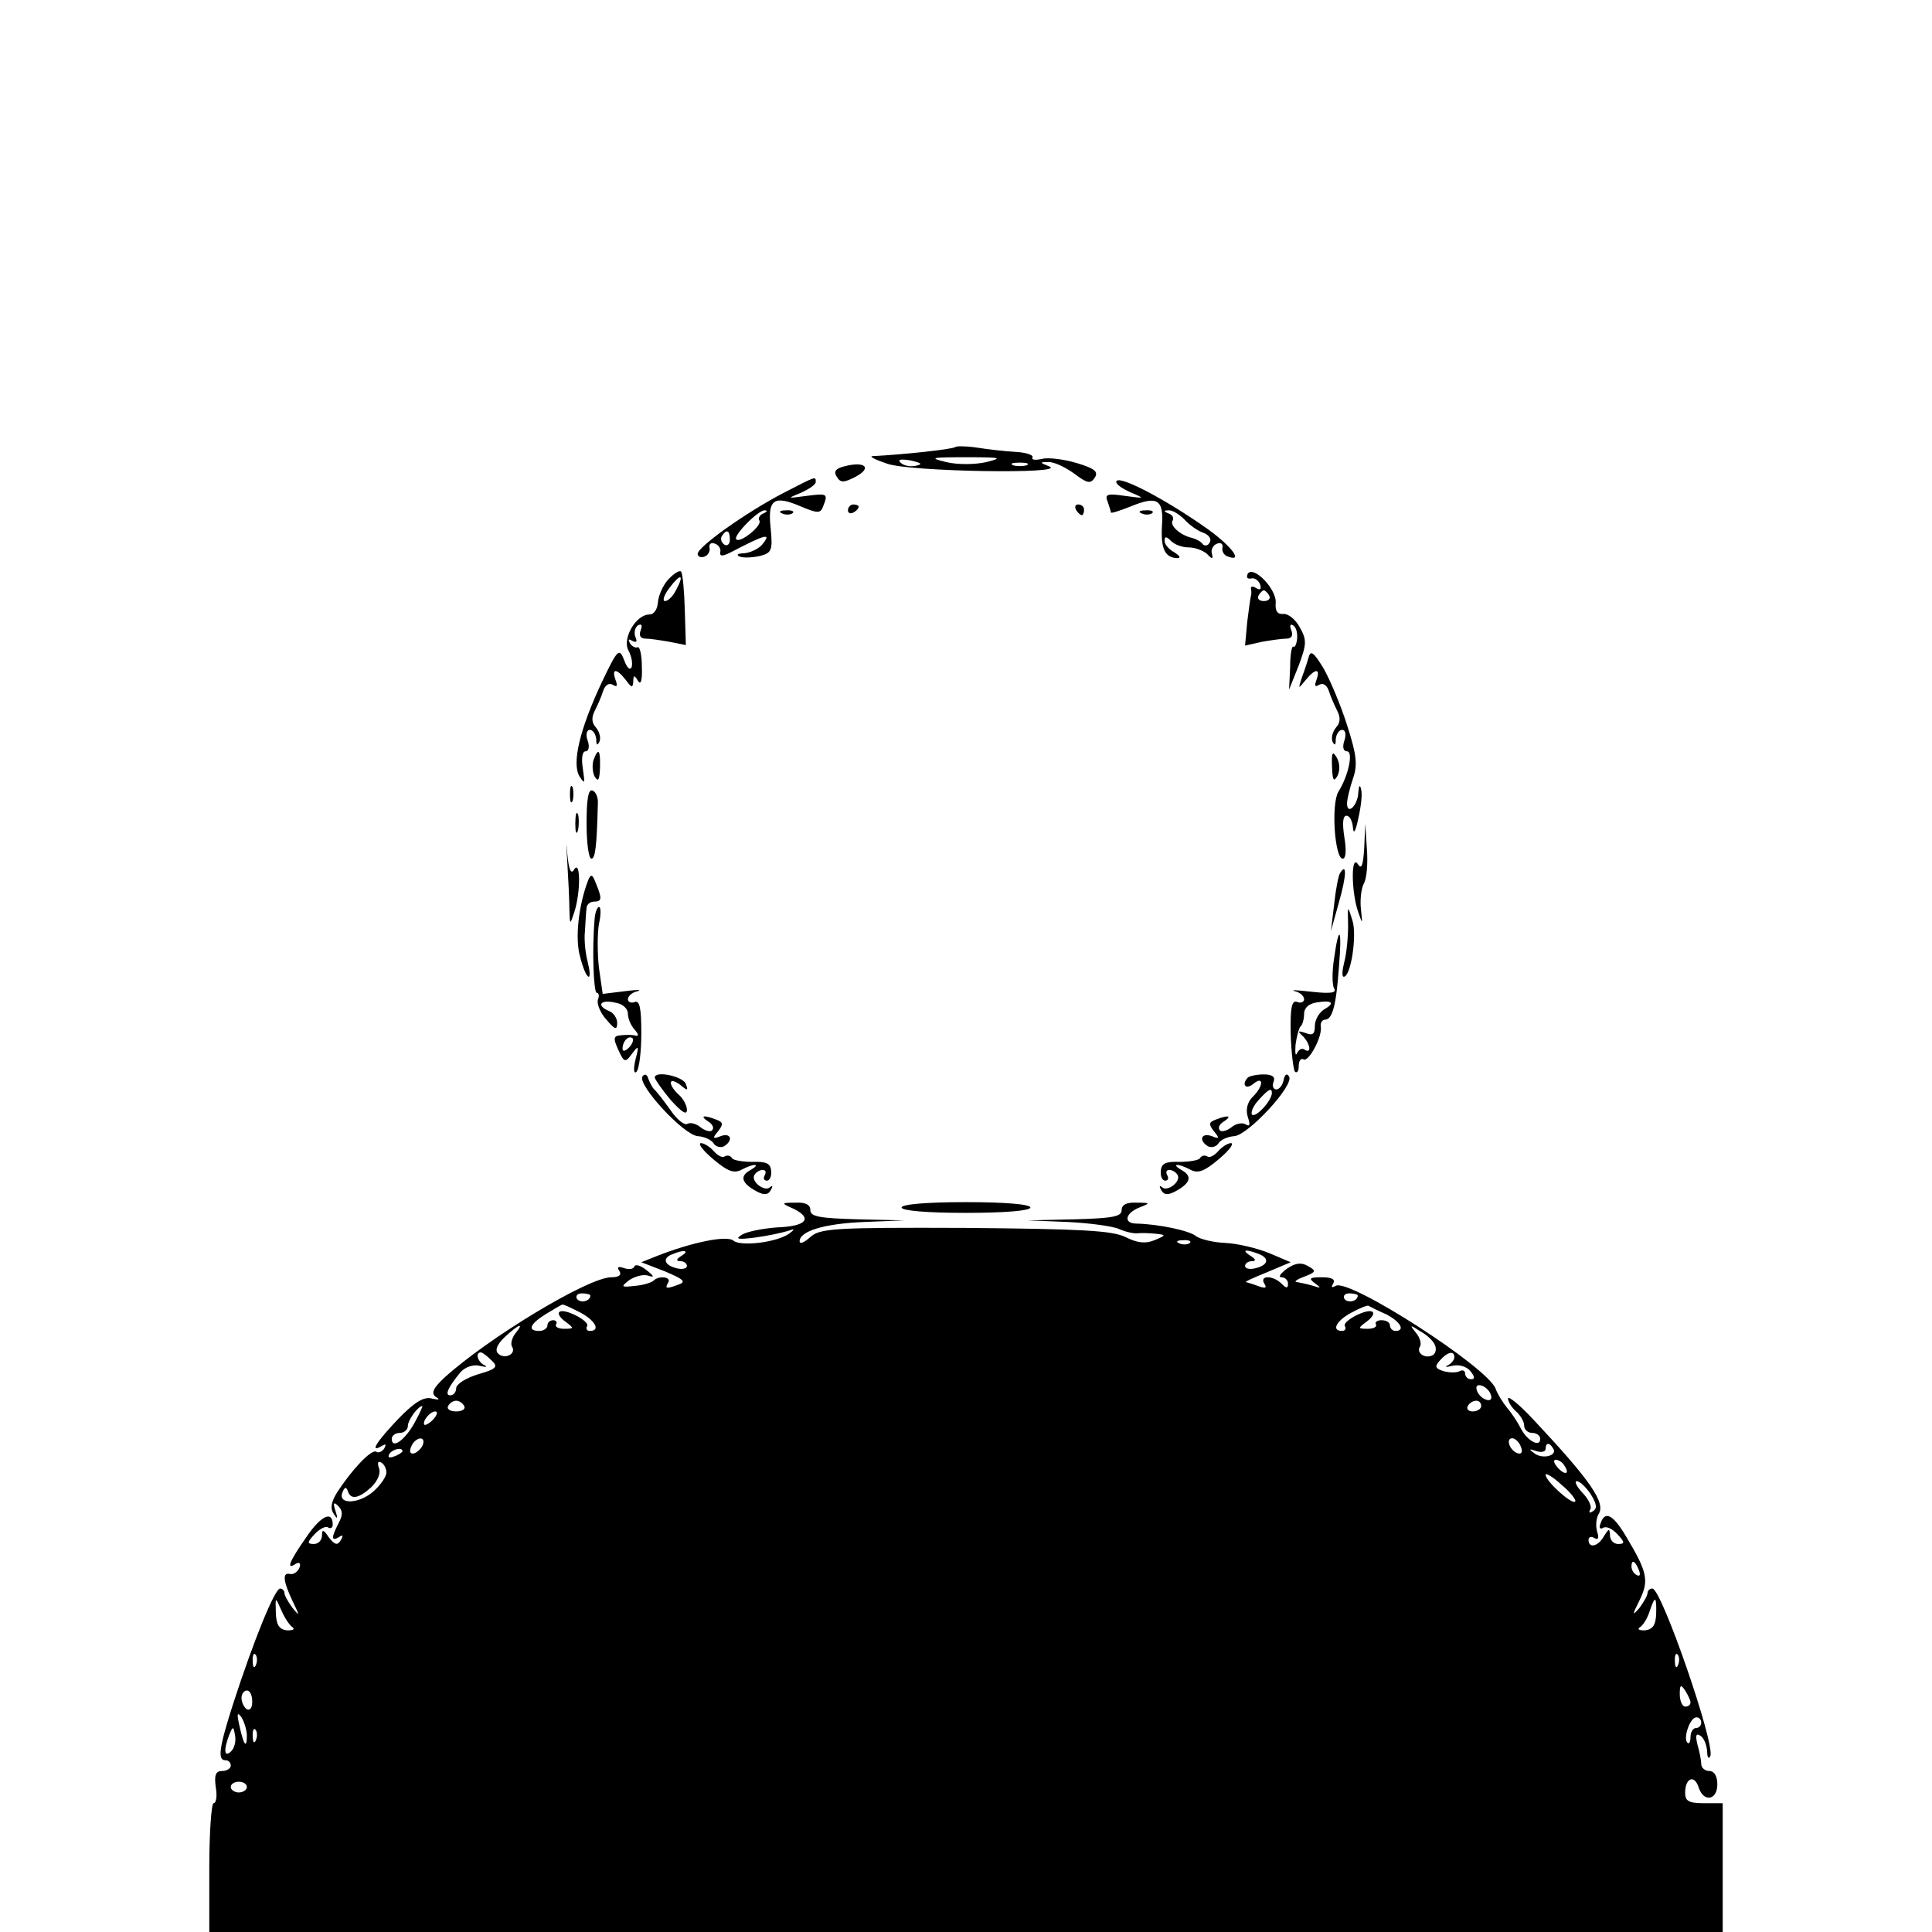 <?xml version="1.0" standalone="no"?>
<!DOCTYPE svg PUBLIC "-//W3C//DTD SVG 20010904//EN"
 "http://www.w3.org/TR/2001/REC-SVG-20010904/DTD/svg10.dtd">
<svg version="1.0" xmlns="http://www.w3.org/2000/svg"
 width="360pt" height="360pt" viewBox="0 0 360 360"
 preserveAspectRatio="xMidYMid meet">

<g transform="translate(0,360) scale(0.1,-0.1)"
fill="#000000" stroke="none">
<path d="M1780 2767 c-4 -4 -95 -14 -155 -17 -5 -1 7 -7 28 -14 41 -15 339
-20 302 -5 -18 7 -18 8 -2 8 10 1 31 -9 48 -21 25 -19 31 -20 39 -8 7 11 0 17
-33 27 -23 7 -53 11 -65 8 -13 -3 -21 -2 -18 3 2 4 -12 9 -32 10 -20 1 -53 5
-72 8 -20 3 -38 3 -40 1z m-74 -35 c-10 -2 -22 0 -28 6 -6 6 0 7 19 4 21 -5
23 -7 9 -10z m132 7 c-22 -5 -54 -5 -75 0 -33 8 -28 9 37 9 65 0 70 -1 38 -9z
m75 -6 c-7 -2 -19 -2 -25 0 -7 3 -2 5 12 5 14 0 19 -2 13 -5z"/>
<path d="M1573 2731 c-16 -4 -20 -10 -14 -19 7 -12 13 -12 36 0 31 17 16 29
-22 19z"/>
<path d="M1459 2681 c-69 -36 -159 -100 -159 -113 0 -5 6 -8 13 -5 6 2 11 10
9 17 -1 6 3 10 10 7 7 -2 12 -10 10 -16 -1 -8 4 -8 20 0 65 34 77 37 58 14 -7
-8 -22 -15 -34 -16 -11 0 -15 -3 -8 -6 7 -3 24 -2 38 1 22 6 24 10 20 52 -6
54 6 62 57 40 31 -13 36 -13 41 1 9 23 8 24 -31 19 -37 -5 -37 -5 -10 6 15 7
27 15 27 20 0 11 1 11 -61 -21z m-37 -38 c-6 -2 -10 -9 -7 -13 6 -9 -36 -43
-43 -35 -7 6 41 55 53 54 6 0 4 -3 -3 -6z m-62 -49 c0 -8 -5 -12 -10 -9 -6 4
-8 11 -5 16 9 14 15 11 15 -7z"/>
<path d="M2080 2702 c0 -5 12 -13 28 -20 26 -11 25 -11 -12 -6 -33 5 -38 3
-32 -11 3 -9 6 -18 6 -20 0 -2 16 3 36 11 51 21 63 14 59 -38 -2 -41 6 -58 30
-58 6 1 2 5 -7 11 -10 5 -18 15 -18 21 0 9 3 9 12 0 7 -7 21 -12 33 -12 12 0
27 -6 34 -12 10 -11 12 -10 9 1 -2 7 3 16 10 18 7 3 11 -1 10 -7 -2 -7 3 -15
10 -17 29 -11 8 18 -36 50 -80 57 -172 105 -172 89z m127 -70 c10 -11 26 -22
36 -25 10 -4 15 -12 11 -18 -3 -6 -9 -7 -13 -3 -3 5 -13 10 -21 12 -21 5 -41
23 -35 32 3 5 -1 11 -7 13 -10 4 -10 6 -1 6 7 1 20 -7 30 -17z"/>
<path d="M1580 2649 c0 -5 5 -7 10 -4 6 3 10 8 10 11 0 2 -4 4 -10 4 -5 0 -10
-5 -10 -11z"/>
<path d="M2005 2650 c3 -5 8 -10 11 -10 2 0 4 5 4 10 0 6 -5 10 -11 10 -5 0
-7 -4 -4 -10z"/>
<path d="M1458 2643 c7 -3 16 -2 19 1 4 3 -2 6 -13 5 -11 0 -14 -3 -6 -6z"/>
<path d="M2128 2643 c7 -3 16 -2 19 1 4 3 -2 6 -13 5 -11 0 -14 -3 -6 -6z"/>
<path d="M1245 2520 c-10 -11 -18 -30 -19 -42 -1 -13 -7 -23 -16 -23 -25 0
-51 -45 -39 -67 6 -11 8 -24 6 -31 -3 -7 -9 -1 -14 13 -9 23 -12 21 -41 -40
-42 -89 -57 -153 -42 -177 10 -15 10 -13 6 15 -3 19 -1 32 5 32 6 0 8 9 4 20
-4 11 -2 20 4 20 6 0 11 -8 12 -17 0 -12 2 -13 6 -5 3 7 0 19 -7 27 -8 9 -8
19 -1 32 5 10 12 26 15 36 4 11 11 15 18 11 8 -5 9 -2 5 9 -8 22 2 22 19 0 11
-15 13 -15 14 -3 0 12 2 13 9 1 5 -8 8 1 7 27 0 22 -4 38 -8 36 -3 -2 -10 1
-14 7 -4 8 -3 9 4 5 8 -4 10 -2 6 7 -3 8 -1 18 5 22 7 3 8 0 5 -9 -4 -10 -1
-16 9 -16 8 0 28 -3 45 -6 l30 -6 -2 66 c-1 36 -4 68 -7 71 -3 3 -14 -4 -24
-15z m15 -19 c-6 -12 -15 -21 -21 -21 -5 0 -2 11 8 24 21 28 29 27 13 -3z"/>
<path d="M2325 2531 c-3 -7 -1 -10 6 -9 6 2 14 -3 17 -11 3 -9 0 -11 -7 -7 -6
4 -11 4 -10 -1 1 -4 1 -10 0 -13 -1 -3 -4 -25 -7 -49 l-4 -44 31 7 c17 3 38 6
46 6 10 0 13 6 9 16 -3 8 -2 12 3 9 6 -3 9 -14 8 -25 -1 -10 -4 -17 -7 -15 -3
2 -6 -15 -6 -38 l-2 -42 18 45 c15 40 15 48 2 71 -8 15 -22 26 -31 25 -11 -1
-15 6 -14 20 3 25 -41 71 -52 55z m40 -41 c3 -5 -1 -10 -10 -10 -9 0 -13 5
-10 10 3 6 8 10 10 10 2 0 7 -4 10 -10z"/>
<path d="M2438 2374 c-3 -11 -9 -28 -13 -39 -6 -19 -6 -19 8 -2 18 22 28 22
20 0 -4 -11 -3 -14 5 -9 7 4 14 0 18 -11 3 -10 10 -26 15 -36 7 -13 7 -23 -1
-32 -7 -8 -10 -20 -7 -27 4 -8 6 -7 6 5 1 9 6 17 12 17 6 0 8 -9 4 -20 -4 -12
-2 -20 5 -20 12 0 3 -45 -16 -75 -14 -23 -7 -125 8 -125 6 0 7 16 3 40 -4 26
-3 40 4 40 6 0 11 -10 12 -22 1 -14 5 -7 10 17 5 22 8 46 5 55 -2 9 -4 6 -5
-7 -1 -24 -21 -43 -21 -20 0 8 5 28 11 46 9 26 7 44 -11 100 -12 38 -32 85
-44 106 -19 31 -24 34 -28 19z"/>
<path d="M1106 2184 c-3 -9 -2 -23 2 -31 7 -11 9 -6 10 16 1 34 -3 39 -12 15z"/>
<path d="M2482 2172 c1 -26 3 -30 10 -18 5 10 5 23 -1 34 -8 14 -10 10 -9 -16z"/>
<path d="M1062 2120 c0 -14 2 -19 5 -12 2 6 2 18 0 25 -3 6 -5 1 -5 -13z"/>
<path d="M1093 2065 c0 -36 4 -65 9 -65 7 0 10 21 12 102 1 12 -4 23 -10 25
-8 3 -11 -17 -11 -62z"/>
<path d="M1072 2065 c0 -16 2 -22 5 -12 2 9 2 23 0 30 -3 6 -5 -1 -5 -18z"/>
<path d="M1057 1995 c2 -33 4 -73 4 -90 1 -29 1 -29 9 -5 12 36 12 99 0 80 -6
-10 -10 -2 -13 30 -2 25 -2 18 0 -15z"/>
<path d="M2542 2020 c-2 -33 -5 -41 -12 -30 -13 19 -12 -54 1 -90 8 -23 8 -23
5 5 -2 16 0 38 5 48 6 10 8 39 6 65 l-3 47 -2 -45z"/>
<path d="M2497 1973 c-3 -4 -8 -30 -11 -58 l-6 -50 15 54 c14 49 15 75 2 54z"/>
<path d="M1096 1960 c-18 -47 -25 -109 -15 -143 5 -20 12 -37 16 -37 3 0 2 12
-2 28 -4 15 -7 41 -5 57 1 17 2 36 3 43 0 6 6 12 14 12 15 0 15 6 3 35 -6 16
-9 17 -14 5z"/>
<path d="M1108 1888 c-5 -57 -2 -138 4 -138 4 0 5 -6 2 -13 -2 -7 4 -24 16
-37 16 -19 20 -20 20 -6 0 9 -7 19 -15 22 -24 10 -17 22 10 16 15 -2 25 -11
25 -21 0 -9 6 -23 13 -30 6 -7 8 -12 2 -11 -5 2 -18 2 -27 1 -15 -1 -16 -5 -6
-27 11 -24 13 -25 26 -7 12 16 13 15 6 -12 -4 -17 -3 -27 2 -22 5 5 9 37 9 72
0 46 -3 61 -12 58 -7 -3 -13 0 -13 5 0 6 8 13 18 15 9 3 -1 3 -24 0 l-41 -5
-7 49 c-3 27 -3 64 0 81 4 18 4 32 0 32 -3 0 -7 -10 -8 -22z m64 -240 c-7 -7
-12 -8 -12 -2 0 14 12 26 19 19 2 -3 -1 -11 -7 -17z"/>
<path d="M2512 1875 c0 -22 -3 -52 -7 -67 -4 -16 -5 -28 -1 -28 13 0 25 77 16
105 -9 29 -9 29 -8 -10z"/>
<path d="M2486 1815 c-4 -25 -4 -50 0 -57 5 -8 -6 -10 -42 -6 -27 3 -41 4 -31
1 9 -2 17 -9 17 -15 0 -5 -6 -8 -13 -5 -10 4 -13 -11 -12 -59 1 -35 5 -67 8
-71 4 -3 7 1 7 11 0 9 4 15 9 12 9 -6 36 43 32 62 -1 6 3 12 8 12 14 0 21 28
26 99 6 72 0 80 -9 16z m-19 -96 c-9 -6 -17 -19 -17 -31 0 -15 -4 -18 -17 -13
-15 5 -16 4 -5 -6 14 -15 16 -33 3 -25 -5 4 -11 0 -14 -6 -3 -7 -4 -1 -3 15 2
15 6 30 9 34 4 3 7 14 7 24 0 11 9 19 23 21 29 5 36 -1 14 -13z"/>
<path d="M1197 1594 c-9 -16 77 -109 103 -111 13 -1 26 -7 30 -14 4 -6 13 -8
19 -5 18 11 13 26 -6 19 -15 -6 -16 -4 -5 9 10 13 10 17 -4 22 -23 9 -31 7
-14 -4 8 -5 11 -12 7 -16 -3 -4 -13 -1 -21 5 -8 7 -19 10 -25 7 -5 -4 -20 8
-32 26 -13 18 -26 35 -30 38 -3 3 -8 12 -11 20 -2 8 -7 10 -11 4z"/>
<path d="M1220 1592 c1 -4 14 -23 30 -42 20 -22 30 -29 30 -18 0 8 -7 21 -15
28 -8 7 -15 17 -15 22 0 6 7 4 17 -3 14 -12 16 -12 11 1 -4 14 -58 26 -58 12z"/>
<path d="M2325 1592 c-12 -13 -4 -23 10 -12 20 17 20 -4 -1 -24 -10 -10 -13
-24 -9 -37 5 -15 4 -19 -4 -14 -7 4 -19 1 -27 -6 -8 -6 -18 -9 -21 -5 -4 4 -1
11 7 16 17 11 9 13 -14 4 -14 -5 -14 -9 -4 -22 11 -13 10 -15 -4 -9 -20 7 -25
-8 -7 -19 6 -3 15 -1 19 5 4 7 17 13 30 14 26 2 112 95 102 111 -4 7 -8 4 -10
-6 -2 -10 -8 -18 -14 -18 -5 0 -8 6 -5 14 4 9 -2 14 -18 14 -13 0 -27 -3 -30
-6z m45 -29 c-1 -15 -30 -46 -37 -40 -3 4 2 16 12 27 19 21 25 24 25 13z"/>
<path d="M1329 1440 c26 -22 38 -27 52 -20 24 13 39 12 16 -1 -19 -11 -15 -24
13 -39 13 -7 21 -7 26 2 4 7 4 10 -1 6 -10 -10 -37 11 -29 23 3 5 10 9 15 9 6
0 7 -4 4 -10 -3 -5 -2 -10 4 -10 5 0 9 8 8 18 -1 14 -9 18 -35 17 -18 0 -36 3
-38 7 -3 5 -9 6 -14 3 -4 -3 -13 2 -20 10 -7 8 -18 15 -24 15 -6 -1 4 -14 23
-30z"/>
<path d="M2270 1455 c-7 -8 -16 -13 -20 -10 -5 3 -11 2 -14 -3 -2 -4 -20 -7
-38 -7 -26 1 -34 -3 -35 -17 -1 -10 3 -18 8 -18 6 0 7 5 4 10 -3 6 -2 10 4 10
5 0 12 -4 15 -9 8 -12 -19 -33 -29 -23 -5 4 -5 1 -1 -6 5 -9 13 -9 26 -2 28
15 32 28 13 39 -23 13 -8 14 16 1 14 -7 26 -2 52 20 19 16 29 29 23 30 -6 0
-17 -7 -24 -15z"/>
<path d="M1478 1348 c37 -18 25 -33 -29 -35 -28 -2 -58 -8 -67 -14 -13 -8 -7
-9 25 -5 23 3 50 9 60 12 15 5 15 4 3 -5 -23 -16 -89 -24 -103 -13 -12 11 -78
-3 -142 -28 l-30 -12 44 -17 c33 -14 40 -19 27 -24 -24 -9 -28 -9 -21 3 7 11
-18 14 -28 3 -4 -3 -19 -8 -34 -9 -26 -3 -27 -2 -10 11 11 7 26 11 35 8 12 -4
11 -1 -3 10 -11 9 -21 12 -23 7 -2 -5 -10 -6 -19 -3 -11 4 -14 2 -9 -5 5 -8
-1 -12 -15 -12 -43 0 -231 -114 -312 -188 -20 -19 -24 -28 -15 -35 9 -5 6 -6
-7 -3 -15 4 -32 -6 -63 -38 -40 -42 -55 -65 -30 -50 7 4 8 3 4 -5 -4 -6 -11
-9 -15 -6 -9 5 -45 -33 -73 -76 -11 -18 -13 -30 -6 -40 7 -11 8 -9 3 6 -5 15
-3 17 5 9 9 -9 9 -17 1 -32 -14 -27 -14 -35 1 -26 7 5 8 3 3 -6 -6 -10 -11 -9
-22 5 -10 15 -13 16 -13 4 0 -9 -7 -16 -15 -16 -13 0 -13 3 1 18 9 10 21 16
25 13 5 -3 9 -1 9 5 0 27 -22 17 -49 -23 -33 -47 -38 -62 -20 -50 7 4 10 1 7
-7 -3 -8 -11 -13 -17 -12 -15 4 -14 -12 4 -50 14 -29 14 -30 0 -13 -8 11 -15
23 -15 28 0 4 -4 8 -8 8 -10 0 -49 -96 -87 -213 -27 -84 -30 -107 -15 -107 6
0 10 -4 10 -10 0 -5 -7 -10 -16 -10 -12 0 -15 -7 -12 -30 3 -16 1 -30 -4 -30
-4 0 -8 -54 -8 -120 l0 -120 1410 0 1410 0 0 120 0 120 -35 0 c-28 0 -35 4
-35 19 0 28 17 35 25 11 9 -29 35 -25 35 5 0 16 -6 25 -15 25 -8 0 -15 6 -15
13 0 6 -3 23 -7 36 -4 17 -3 22 5 17 7 -4 12 -17 13 -29 0 -12 3 -16 6 -9 9
23 -91 312 -108 312 -5 0 -9 -4 -9 -8 0 -5 -7 -17 -15 -28 -14 -16 -14 -14 0
14 18 37 15 52 -25 119 -25 42 -40 49 -48 23 -3 -7 0 -10 5 -7 6 4 18 -2 27
-12 14 -15 14 -18 1 -18 -8 0 -15 7 -15 16 -1 14 -2 13 -11 -1 -11 -20 -29
-24 -29 -7 0 5 5 7 11 3 7 -4 9 0 5 12 -3 11 -2 25 3 33 13 21 -15 62 -121
175 -26 28 -48 46 -48 40 0 -6 7 -17 15 -24 8 -7 15 -19 15 -26 0 -8 7 -14 15
-14 8 0 15 -5 15 -11 0 -17 -24 -4 -36 19 -6 12 -18 30 -26 39 -8 10 -18 26
-21 35 -14 40 -274 207 -298 192 -8 -4 -9 -3 -5 4 5 8 -2 12 -21 12 -23 0 -25
-2 -13 -11 12 -9 12 -10 -3 -5 -10 3 -24 6 -30 7 -7 0 -1 5 13 10 23 9 23 11
7 20 -12 7 -23 6 -39 -5 -12 -9 -17 -16 -10 -16 6 0 12 -5 12 -12 0 -9 -3 -9
-12 0 -16 16 -42 16 -32 0 5 -8 2 -9 -10 -5 -10 4 -21 7 -24 8 -4 0 13 8 38
18 l45 19 -40 17 c-22 9 -59 18 -82 19 -23 1 -47 7 -55 13 -12 10 -69 22 -110
23 -25 0 -22 19 5 30 21 8 21 9 -5 9 -19 1 -28 -4 -28 -14 0 -12 -17 -15 -87
-17 l-88 -2 75 -3 c41 -2 84 -8 95 -13 11 -5 27 -9 35 -8 8 1 24 0 35 -1 18
-2 18 -3 -4 -12 -17 -7 -32 -5 -54 6 -25 12 -80 15 -299 17 -245 1 -270 -1
-288 -17 -11 -10 -20 -14 -20 -8 0 19 46 33 120 36 l75 3 -87 2 c-71 2 -88 5
-88 17 0 10 -9 15 -27 14 -28 0 -28 -1 -5 -11z m739 -64 c-3 -3 -12 -4 -19 -1
-8 3 -5 6 6 6 11 1 17 -2 13 -5z m-947 -24 c-10 -6 -11 -10 -2 -10 6 0 12 -4
12 -9 0 -5 -9 -7 -20 -4 -23 6 -26 19 -7 26 21 9 33 7 17 -3z m1074 4 c22 -8
20 -21 -4 -27 -11 -3 -20 -1 -20 4 0 5 6 9 13 9 8 0 7 4 -3 10 -17 11 -10 13
14 4z m-1244 -78 c0 -11 -19 -15 -25 -6 -3 5 1 10 9 10 9 0 16 -2 16 -4z
m1430 0 c0 -11 -19 -15 -25 -6 -3 5 1 10 9 10 9 0 16 -2 16 -4z m-1450 -31
c29 -15 40 -35 19 -35 -5 0 -8 4 -5 9 6 9 -44 35 -52 26 -3 -3 2 -11 12 -18
16 -12 16 -13 -3 -13 -11 0 -17 4 -15 8 3 4 0 8 -5 8 -6 0 -11 -4 -11 -10 0
-5 -7 -10 -15 -10 -23 0 -18 13 13 32 15 9 28 17 30 17 2 1 16 -6 32 -14z
m1503 -4 c27 -14 36 -31 17 -31 -5 0 -10 5 -10 10 0 6 -7 10 -16 10 -8 0 -13
-4 -10 -8 2 -4 -4 -8 -15 -8 -19 0 -19 1 -3 13 10 7 15 15 12 18 -8 9 -58 -17
-52 -26 3 -5 0 -9 -5 -9 -21 0 -11 19 17 34 15 8 29 14 32 13 3 -2 17 -9 33
-16z m-1623 -36 c-6 -8 -9 -19 -6 -24 9 -14 -14 -25 -26 -13 -6 6 -2 17 13 31
26 24 37 28 19 6z m1714 -22 c3 -7 1 -15 -4 -18 -14 -8 -32 4 -24 16 3 5 0 17
-8 26 -12 15 -11 15 9 2 13 -7 25 -19 27 -26z m-1758 -28 c13 -12 9 -16 -26
-26 -22 -7 -40 -18 -40 -26 0 -7 -5 -13 -11 -13 -11 0 -4 15 19 43 9 10 24 15
36 12 12 -3 15 -2 9 1 -13 6 -18 24 -7 24 3 0 12 -7 20 -15z m1794 6 c0 -5 -6
-12 -12 -15 -7 -3 -4 -4 8 -1 12 3 27 -1 34 -10 8 -10 9 -15 1 -15 -6 0 -11 5
-11 11 0 5 -5 7 -10 4 -6 -3 -19 -3 -30 0 -16 5 -17 9 -7 20 14 16 27 19 27 6z
m68 -70 c3 -8 -1 -12 -9 -9 -7 2 -15 10 -17 17 -3 8 1 12 9 9 7 -2 15 -10 17
-17z m-1913 -21 c3 -5 -3 -10 -15 -10 -12 0 -18 5 -15 10 3 6 10 10 15 10 5 0
12 -4 15 -10z m1895 0 c0 -5 -7 -10 -16 -10 -8 0 -12 5 -9 10 3 6 10 10 16 10
5 0 9 -4 9 -10z m-1988 -32 c-18 -32 -42 -49 -42 -29 0 6 7 11 15 11 8 0 15 6
15 13 0 11 19 37 27 37 1 0 -5 -14 -15 -32z m36 8 c-7 -8 -15 -12 -17 -11 -5
6 10 25 20 25 5 0 4 -6 -3 -14z m-20 -48 c-2 -6 -10 -14 -16 -16 -7 -2 -10 2
-6 12 7 18 28 22 22 4z m2046 -4 c4 -10 1 -14 -6 -12 -15 5 -23 28 -10 28 5 0
13 -7 16 -16z m60 -3 c9 -13 -19 -21 -35 -9 -11 8 -10 9 4 4 9 -3 17 -1 17 4
0 12 7 13 14 1z m-2144 -5 c0 -2 -7 -7 -16 -10 -8 -3 -12 -2 -9 4 6 10 25 14
25 6z m-30 -40 c0 -7 -10 -22 -23 -34 -26 -24 -68 -27 -59 -3 4 10 7 11 10 3
5 -17 20 -15 44 7 12 12 18 26 14 36 -3 9 -2 13 4 10 6 -3 10 -12 10 -19z
m2195 13 c11 -16 1 -19 -13 -3 -7 8 -8 14 -3 14 5 0 13 -5 16 -11z m20 -67
c-6 -6 -55 38 -55 50 0 4 14 -4 30 -19 17 -14 28 -29 25 -31z m29 14 c11 -18
13 -27 4 -32 -6 -4 -8 -3 -5 3 4 5 -3 20 -14 31 -11 12 -16 22 -11 22 6 0 17
-11 26 -24z m90 -142 c3 -8 2 -12 -4 -9 -6 3 -10 10 -10 16 0 14 7 11 14 -7z
m-2509 -106 c5 -4 1 -6 -10 -6 -15 2 -20 10 -21 32 -1 31 -1 31 10 6 6 -14 15
-28 21 -32z m2541 24 c-1 -20 -6 -28 -21 -30 -11 0 -15 2 -9 6 6 4 14 17 18
30 10 30 13 28 12 -6z m-2609 -94 c-3 -8 -6 -5 -6 6 -1 11 2 17 5 13 3 -3 4
-12 1 -19z m2650 0 c-3 -8 -6 -5 -6 6 -1 11 2 17 5 13 3 -3 4 -12 1 -19z m23
-70 c0 -5 -4 -8 -10 -8 -5 0 -10 10 -10 23 0 18 2 19 10 7 5 -8 10 -18 10 -22z
m-2680 1 c0 -11 -4 -17 -10 -14 -5 3 -10 13 -10 21 0 8 5 14 10 14 6 0 10 -9
10 -21z m-10 -63 c0 -26 -6 -18 -14 19 -5 22 -4 26 4 15 5 -8 10 -24 10 -34z
m2710 24 c0 -5 -4 -10 -10 -10 -5 0 -10 -7 -10 -17 0 -9 -3 -14 -6 -10 -8 8 5
47 17 47 5 0 9 -4 9 -10z m-2739 -53 c-13 -13 -15 1 -4 30 7 17 8 17 11 -1 2
-10 -1 -23 -7 -29z m46 21 c-3 -8 -6 -5 -6 6 -1 11 2 17 5 13 3 -3 4 -12 1
-19z m-17 -88 c0 -5 -7 -10 -15 -10 -8 0 -15 5 -15 10 0 6 7 10 15 10 8 0 15
-4 15 -10z"/>
<path d="M1680 1350 c0 -6 47 -10 120 -10 73 0 120 4 120 10 0 6 -47 10 -120
10 -73 0 -120 -4 -120 -10z"/>
</g>
</svg>
